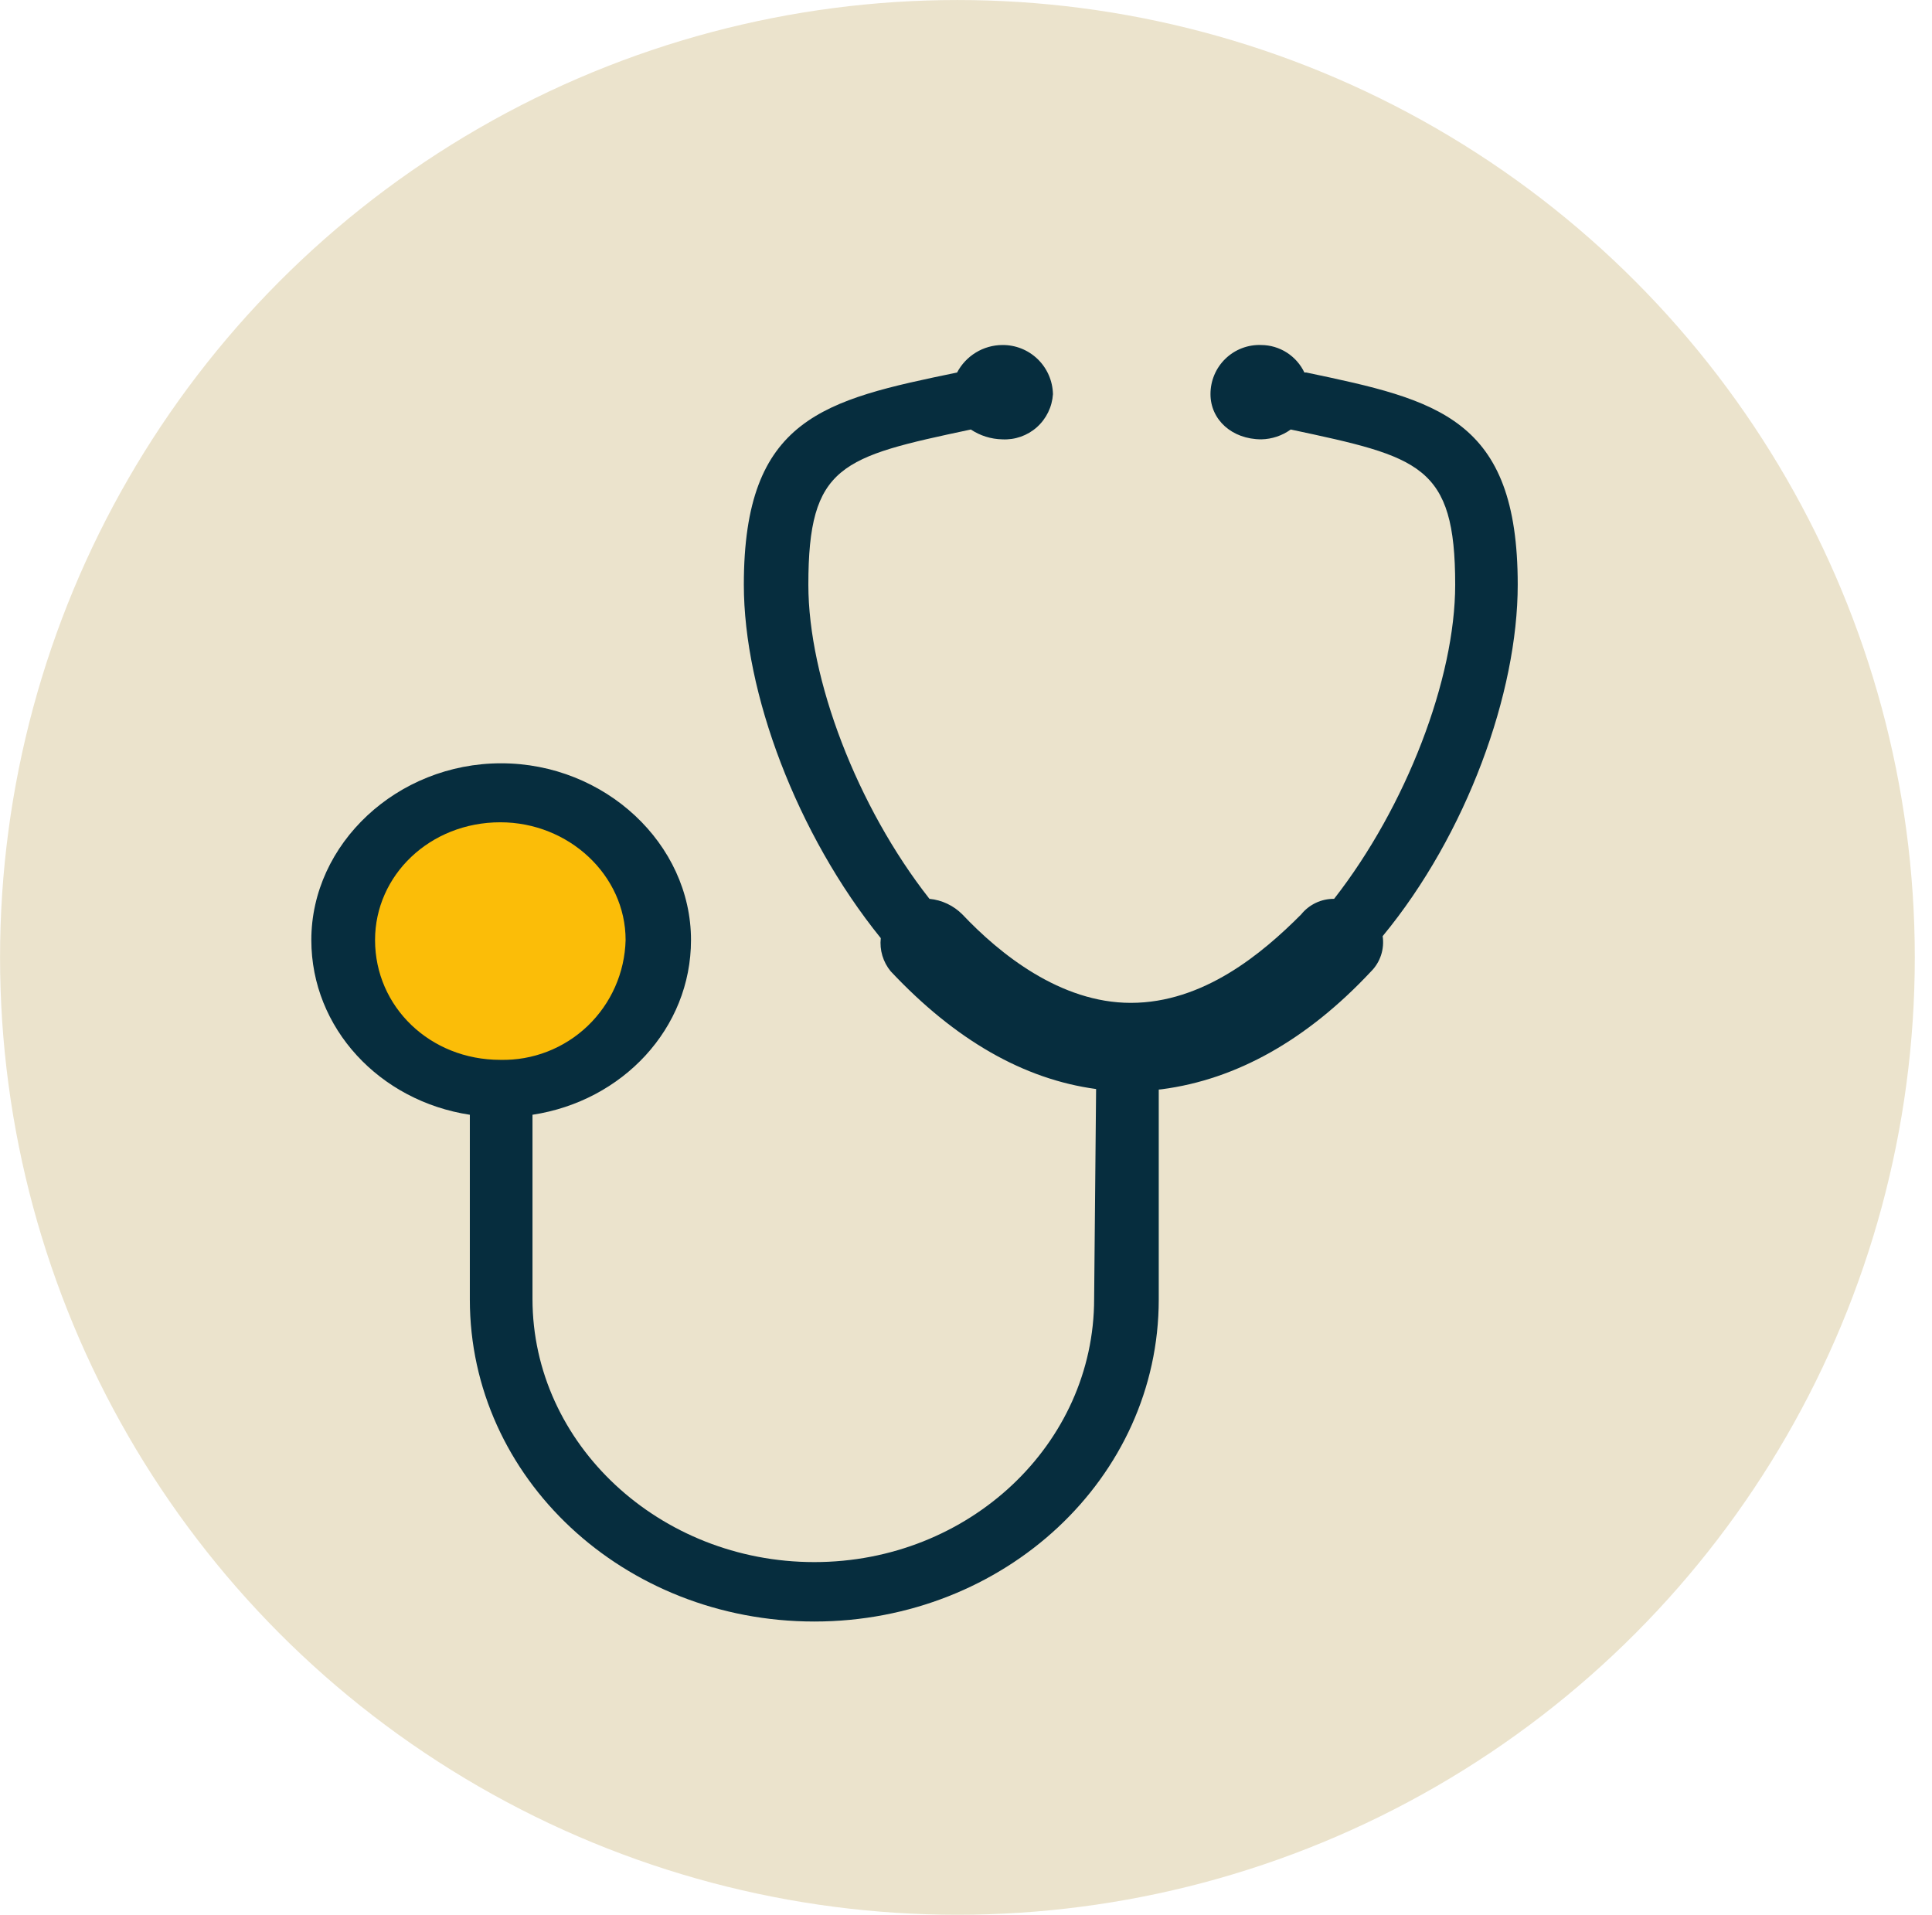 <svg width="112" height="111" viewBox="0 0 112 111" fill="none" xmlns="http://www.w3.org/2000/svg">
<circle cx="55.503" cy="55.501" r="55.5" fill="#EBE3CC"/>
<g clip-path="url(#clip0_1_769)">
<path fill-rule="evenodd" clip-rule="evenodd" d="M67.352 63.145C71.666 62.581 75.751 60.302 79.477 56.319C79.743 56.055 79.942 55.731 80.059 55.376C80.177 55.02 80.209 54.641 80.154 54.27C85.036 48.354 87.984 40.151 87.984 33.895C87.984 24.214 83.332 23.19 75.731 21.595H75.617C75.391 21.121 75.038 20.721 74.597 20.439C74.156 20.157 73.644 20.005 73.121 20.001C72.739 19.985 72.358 20.048 72 20.184C71.643 20.32 71.316 20.528 71.041 20.794C70.765 21.06 70.546 21.38 70.397 21.733C70.248 22.086 70.172 22.466 70.173 22.85C70.173 24.329 71.417 25.469 73.121 25.469C73.734 25.456 74.328 25.258 74.825 24.899C82.311 26.494 84.359 26.948 84.359 33.895C84.359 39.357 81.513 46.759 77.34 52.106C76.973 52.103 76.61 52.183 76.278 52.34C75.947 52.498 75.655 52.728 75.425 53.015C73.153 55.294 69.752 58.137 65.553 58.137C61.468 58.137 57.952 55.294 55.795 53.015C55.282 52.497 54.605 52.176 53.881 52.106C49.682 46.759 46.861 39.357 46.861 33.895C46.861 26.948 48.775 26.494 56.28 24.899C56.82 25.258 57.451 25.456 58.099 25.469C58.834 25.509 59.556 25.257 60.107 24.767C60.657 24.276 60.993 23.588 61.041 22.85C61.024 22.082 60.706 21.352 60.155 20.818C59.603 20.284 58.865 19.991 58.099 20.001C57.56 20.005 57.032 20.155 56.572 20.436C56.111 20.717 55.735 21.117 55.483 21.595C47.773 23.19 43.121 24.214 43.121 33.895C43.121 40.151 46.184 48.354 51.06 54.385C51.022 54.728 51.053 55.074 51.152 55.404C51.251 55.734 51.415 56.041 51.634 56.306C55.374 60.289 59.343 62.564 63.542 63.132L63.428 75.298C63.428 83.724 56.165 90.556 47.206 90.556C38.246 90.556 30.869 83.724 30.869 75.298V64.624C36.089 63.83 40.058 59.623 40.058 54.494C40.058 48.917 35.068 44.249 29.05 44.249C23.032 44.249 18.048 48.911 18.048 54.494C18.048 59.617 22.017 63.83 27.237 64.624V75.33C27.237 85.69 36.172 94.001 47.206 94.001C58.239 94.001 67.174 85.677 67.174 75.33V63.164L67.352 63.145Z" fill="#062D3E"/>
<path fill-rule="evenodd" clip-rule="evenodd" d="M29.005 61.441C30.885 61.484 32.706 60.777 34.068 59.475C35.429 58.172 36.22 56.381 36.267 54.494C36.267 50.742 32.974 47.669 29.005 47.669C24.92 47.669 21.742 50.742 21.742 54.494C21.742 58.368 24.933 61.441 29.005 61.441Z" fill="#FBBD08"/>
</g>
<defs>
<clipPath id="clip0_1_769">
<rect width="70" height="74" fill="white" transform="translate(18.003 20.001)"/>
</clipPath>
</defs>
</svg>
